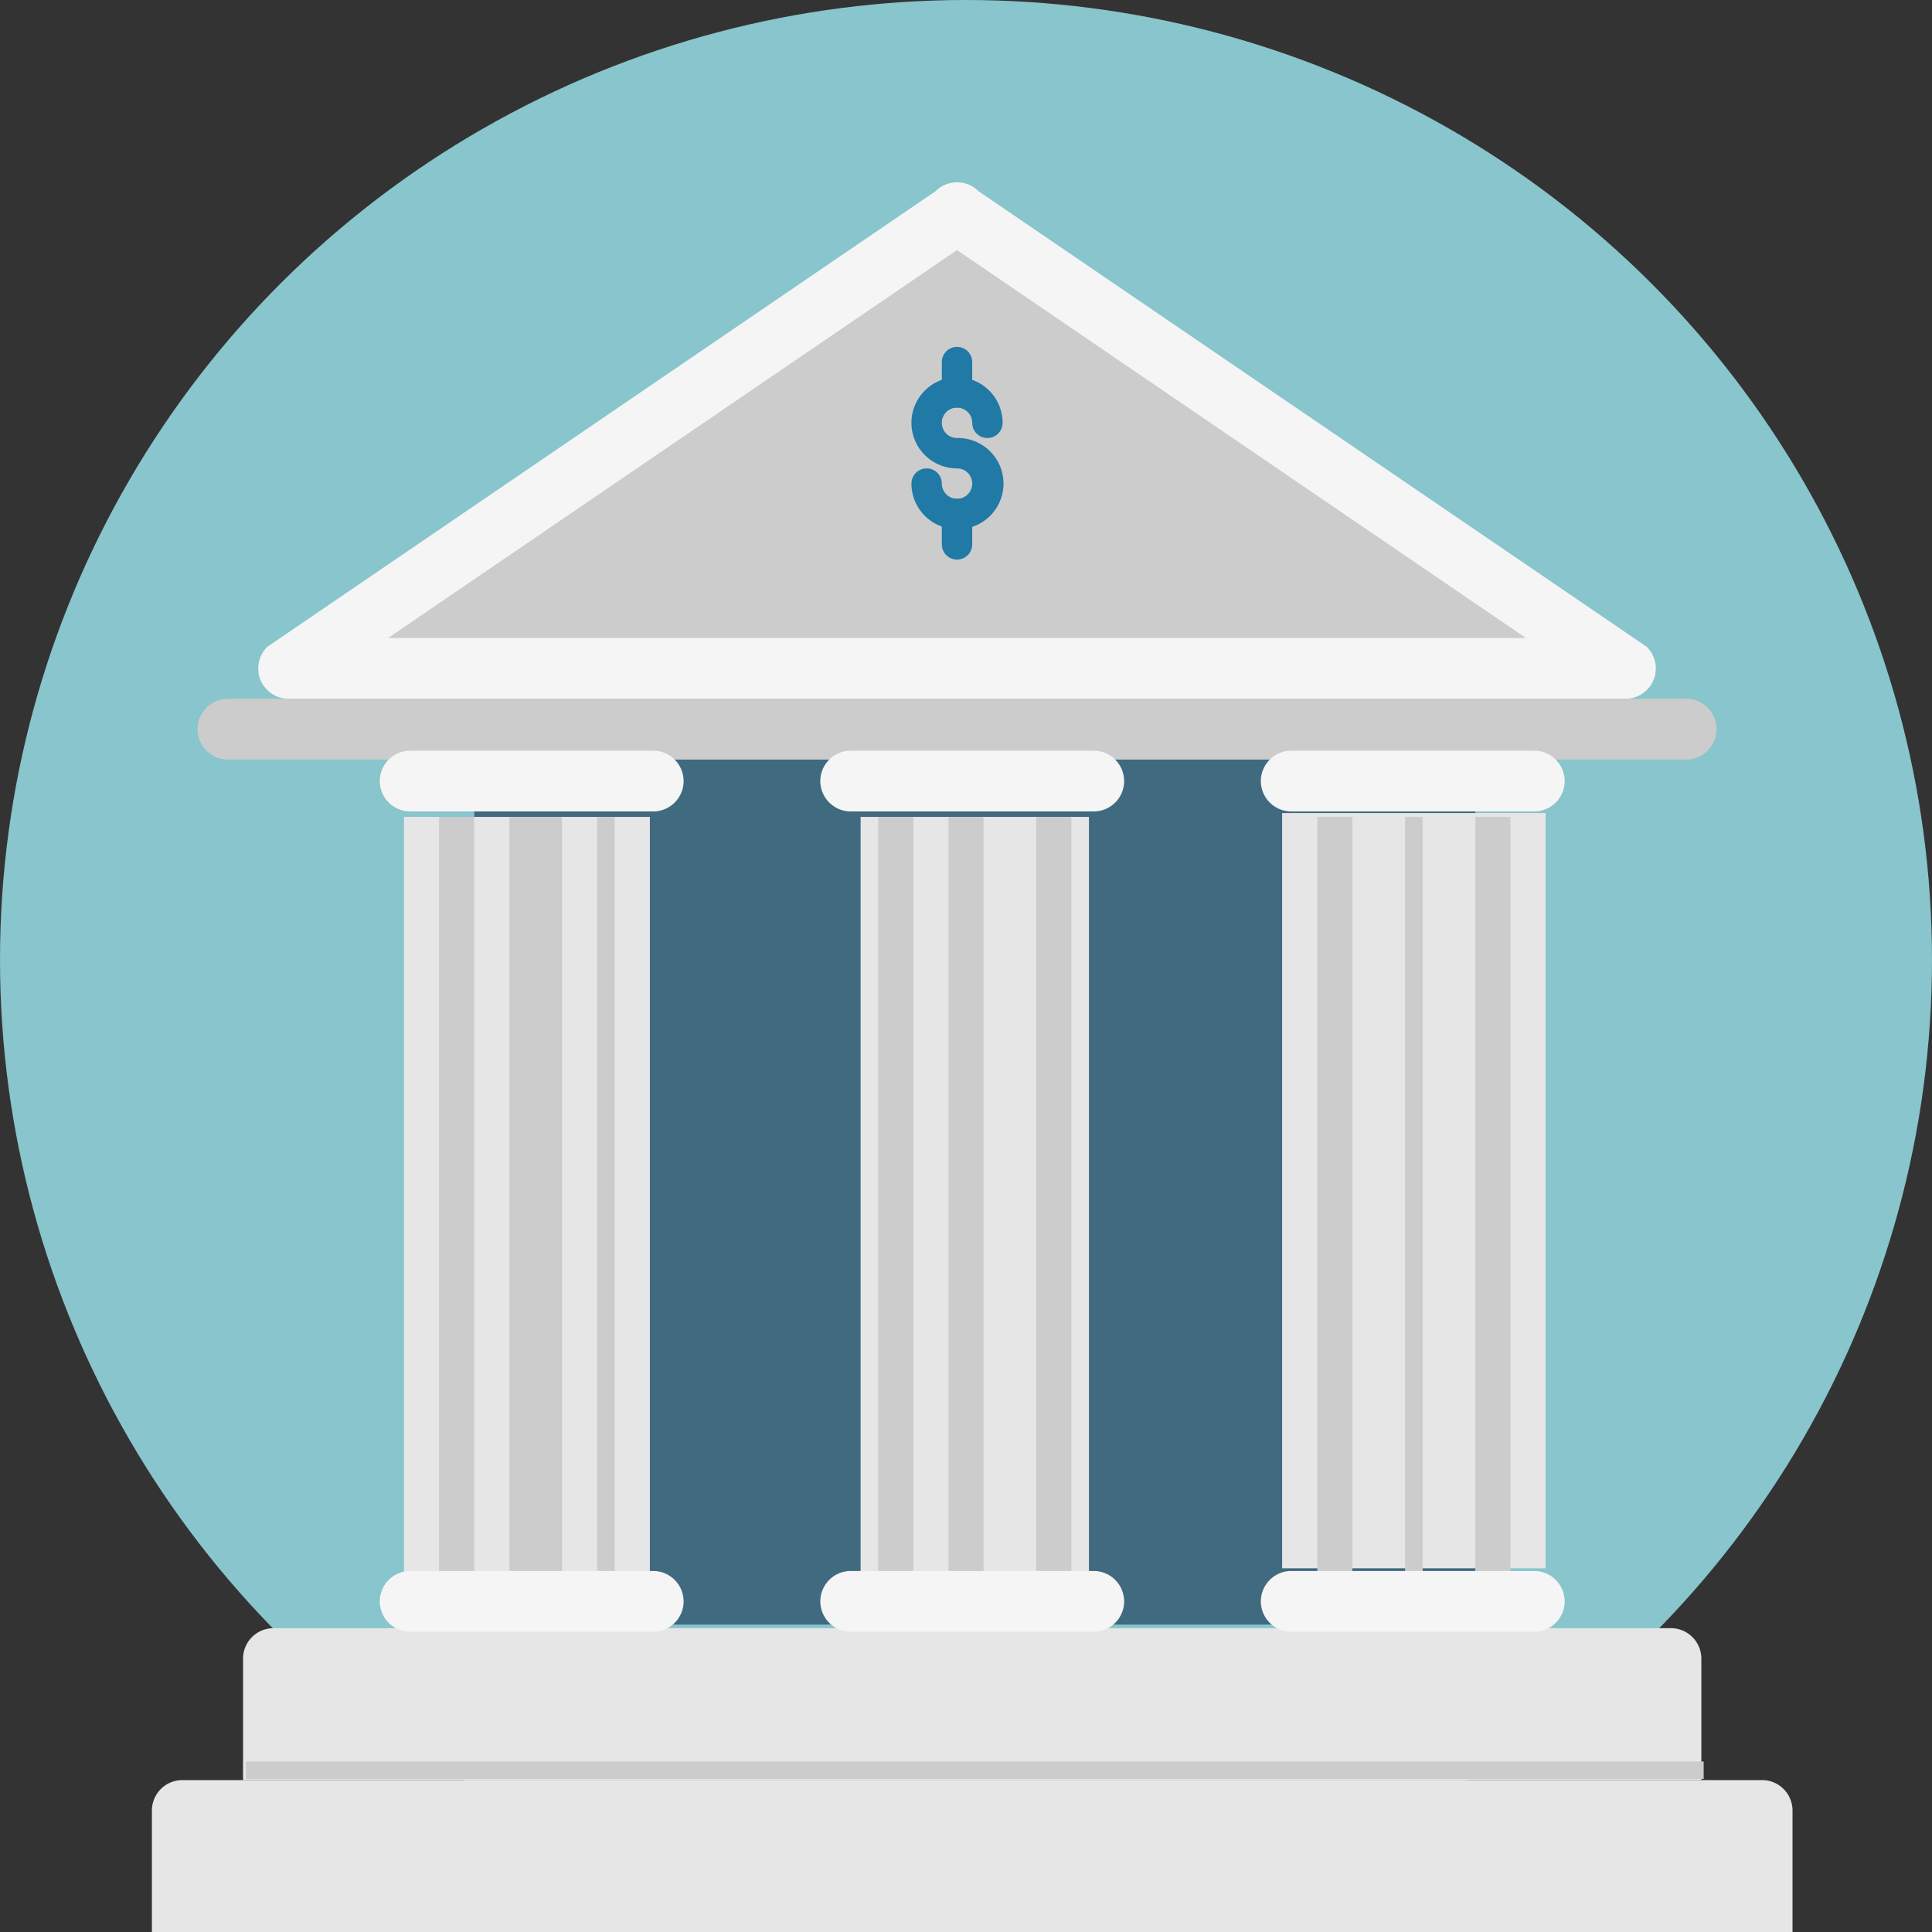 <svg id="bank-svgrepo-com" xmlns="http://www.w3.org/2000/svg" width="110" height="110" viewBox="0 0 110 110">
  <rect x="0" y="0" width="110" height="110" fill="#333333" stroke="none"/>
  <ellipse id="Ellipse_18" data-name="Ellipse 18" cx="55" cy="54.646" rx="55" ry="54.646" fill="#88c5cc"/>
  <rect id="Rectangle_158" data-name="Rectangle 158" width="57" height="50" transform="translate(27 42.499)" fill="#406a80"/>
  <rect id="Rectangle_159" data-name="Rectangle 159" width="14" height="43" transform="translate(23 46.509)" fill="#e6e6e6"/>
  <g id="Group_81" data-name="Group 81" transform="translate(25 46.509)">
    <rect id="Rectangle_160" data-name="Rectangle 160" width="2" height="43" fill="#ccc"/>
    <rect id="Rectangle_161" data-name="Rectangle 161" width="3" height="43" transform="translate(4)" fill="#ccc"/>
    <rect id="Rectangle_162" data-name="Rectangle 162" width="1" height="43" transform="translate(9)" fill="#ccc"/>
  </g>
  <g id="Group_82" data-name="Group 82" transform="translate(8.649 46.292)">
    <rect id="Rectangle_163" data-name="Rectangle 163" width="15" height="43" transform="translate(64.351)" fill="#e6e6e6"/>
    <path id="Path_90" data-name="Path 90" d="M40,480.649V473.73A1.735,1.735,0,0,1,41.73,472h89.95a1.735,1.735,0,0,1,1.73,1.73v6.919Z" transform="translate(-40 -416.941)" fill="#e6e6e6"/>
    <path id="Path_91" data-name="Path 91" d="M64,440.649V433.73A1.735,1.735,0,0,1,65.73,432H145.3a1.735,1.735,0,0,1,1.73,1.73v6.919Z" transform="translate(-58.811 -385.59)" fill="#e6e6e6"/>
  </g>
  <path id="Path_92" data-name="Path 92" d="M147.064,74.454,109.008,48.507a1.729,1.729,0,0,0-2.446,0L68.507,74.454A1.752,1.752,0,0,0,68,75.677a1.692,1.692,0,0,0,.507,1.223,1.723,1.723,0,0,0,1.223.507h76.111a1.723,1.723,0,0,0,1.223-.507,1.693,1.693,0,0,0,.507-1.223A1.752,1.752,0,0,0,147.064,74.454Z" transform="translate(-53.296 -37.621)" fill="#f5f5f5"/>
  <g id="Group_83" data-name="Group 83" transform="translate(11.244 14.239)">
    <path id="Path_93" data-name="Path 93" d="M102.184,87.939l32.394-22.087,32.394,22.087Z" transform="translate(-91.333 -65.852)" fill="#ccc"/>
    <path id="Path_94" data-name="Path 94" d="M138.49,185.73a1.735,1.735,0,0,1-1.73,1.73H53.73A1.735,1.735,0,0,1,52,185.73h0A1.735,1.735,0,0,1,53.73,184H136.76a1.735,1.735,0,0,1,1.73,1.73Z" transform="translate(-52 -158.453)" fill="#ccc"/>
  </g>
  <rect id="Rectangle_164" data-name="Rectangle 164" width="13" height="43" transform="translate(49 46.509)" fill="#e6e6e6"/>
  <g id="Group_84" data-name="Group 84" transform="translate(50 46.509)">
    <rect id="Rectangle_165" data-name="Rectangle 165" width="2" height="43" fill="#ccc"/>
    <rect id="Rectangle_166" data-name="Rectangle 166" width="2" height="43" transform="translate(4)" fill="#ccc"/>
    <rect id="Rectangle_167" data-name="Rectangle 167" width="2" height="43" transform="translate(9)" fill="#ccc"/>
    <rect id="Rectangle_168" data-name="Rectangle 168" width="2" height="43" transform="translate(25)" fill="#ccc"/>
    <rect id="Rectangle_169" data-name="Rectangle 169" width="1" height="43" transform="translate(30)" fill="#ccc"/>
    <rect id="Rectangle_170" data-name="Rectangle 170" width="2" height="43" transform="translate(34)" fill="#ccc"/>
  </g>
  <g id="Group_85" data-name="Group 85" transform="translate(21.623 42.74)">
    <path id="Path_95" data-name="Path 95" d="M117.3,417.73a1.735,1.735,0,0,1-1.73,1.73H101.73a1.735,1.735,0,0,1-1.73-1.73h0a1.735,1.735,0,0,1,1.73-1.73h13.838a1.735,1.735,0,0,1,1.73,1.73Z" transform="translate(-100 -369.295)" fill="#f5f5f5"/>
    <path id="Path_96" data-name="Path 96" d="M117.3,201.73a1.735,1.735,0,0,1-1.73,1.73H101.73a1.735,1.735,0,0,1-1.73-1.73h0a1.735,1.735,0,0,1,1.73-1.73h13.838a1.735,1.735,0,0,1,1.73,1.73Z" transform="translate(-100 -200)" fill="#f5f5f5"/>
    <path id="Path_97" data-name="Path 97" d="M233.3,417.73a1.735,1.735,0,0,1-1.73,1.73H217.73a1.735,1.735,0,0,1-1.73-1.73h0a1.735,1.735,0,0,1,1.73-1.73h13.838a1.735,1.735,0,0,1,1.73,1.73Z" transform="translate(-190.918 -369.295)" fill="#f5f5f5"/>
    <path id="Path_98" data-name="Path 98" d="M233.3,201.73a1.735,1.735,0,0,1-1.73,1.73H217.73a1.735,1.735,0,0,1-1.73-1.73h0a1.735,1.735,0,0,1,1.73-1.73h13.838a1.735,1.735,0,0,1,1.73,1.73Z" transform="translate(-190.918 -200)" fill="#f5f5f5"/>
    <path id="Path_99" data-name="Path 99" d="M349.3,417.73a1.735,1.735,0,0,1-1.73,1.73H333.73a1.735,1.735,0,0,1-1.73-1.73h0a1.735,1.735,0,0,1,1.73-1.73h13.838a1.735,1.735,0,0,1,1.73,1.73Z" transform="translate(-281.836 -369.295)" fill="#f5f5f5"/>
    <path id="Path_100" data-name="Path 100" d="M349.3,201.73a1.735,1.735,0,0,1-1.73,1.73H333.73a1.735,1.735,0,0,1-1.73-1.73h0a1.735,1.735,0,0,1,1.73-1.73h13.838a1.735,1.735,0,0,1,1.73,1.73Z" transform="translate(-281.836 -200)" fill="#f5f5f5"/>
  </g>
  <rect id="Rectangle_171" data-name="Rectangle 171" width="83" height="1" transform="translate(14 100.292)" fill="#ccc"/>
  <g id="Group_86" data-name="Group 86" transform="translate(51.894 19.75)">
    <path id="Path_101" data-name="Path 101" d="M242.595,108.649A2.6,2.6,0,0,1,240,106.054a.865.865,0,0,1,1.73,0,.865.865,0,1,0,.865-.865,2.595,2.595,0,1,1,2.595-2.595.865.865,0,0,1-1.73,0,.865.865,0,1,0-.865.865,2.595,2.595,0,1,1,0,5.189Z" transform="translate(-240 -98.27)" fill="#2179a6"/>
    <path id="Path_102" data-name="Path 102" d="M248.865,95.46a.865.865,0,0,1-.865-.865v-1.73a.865.865,0,0,1,1.73,0v1.73A.865.865,0,0,1,248.865,95.46Z" transform="translate(-246.27 -92)" fill="#2179a6"/>
    <path id="Path_103" data-name="Path 103" d="M248.865,135.46a.865.865,0,0,1-.865-.865v-1.73a.865.865,0,1,1,1.73,0v1.73A.865.865,0,0,1,248.865,135.46Z" transform="translate(-246.27 -123.351)" fill="#2179a6"/>
  </g>
</svg>
